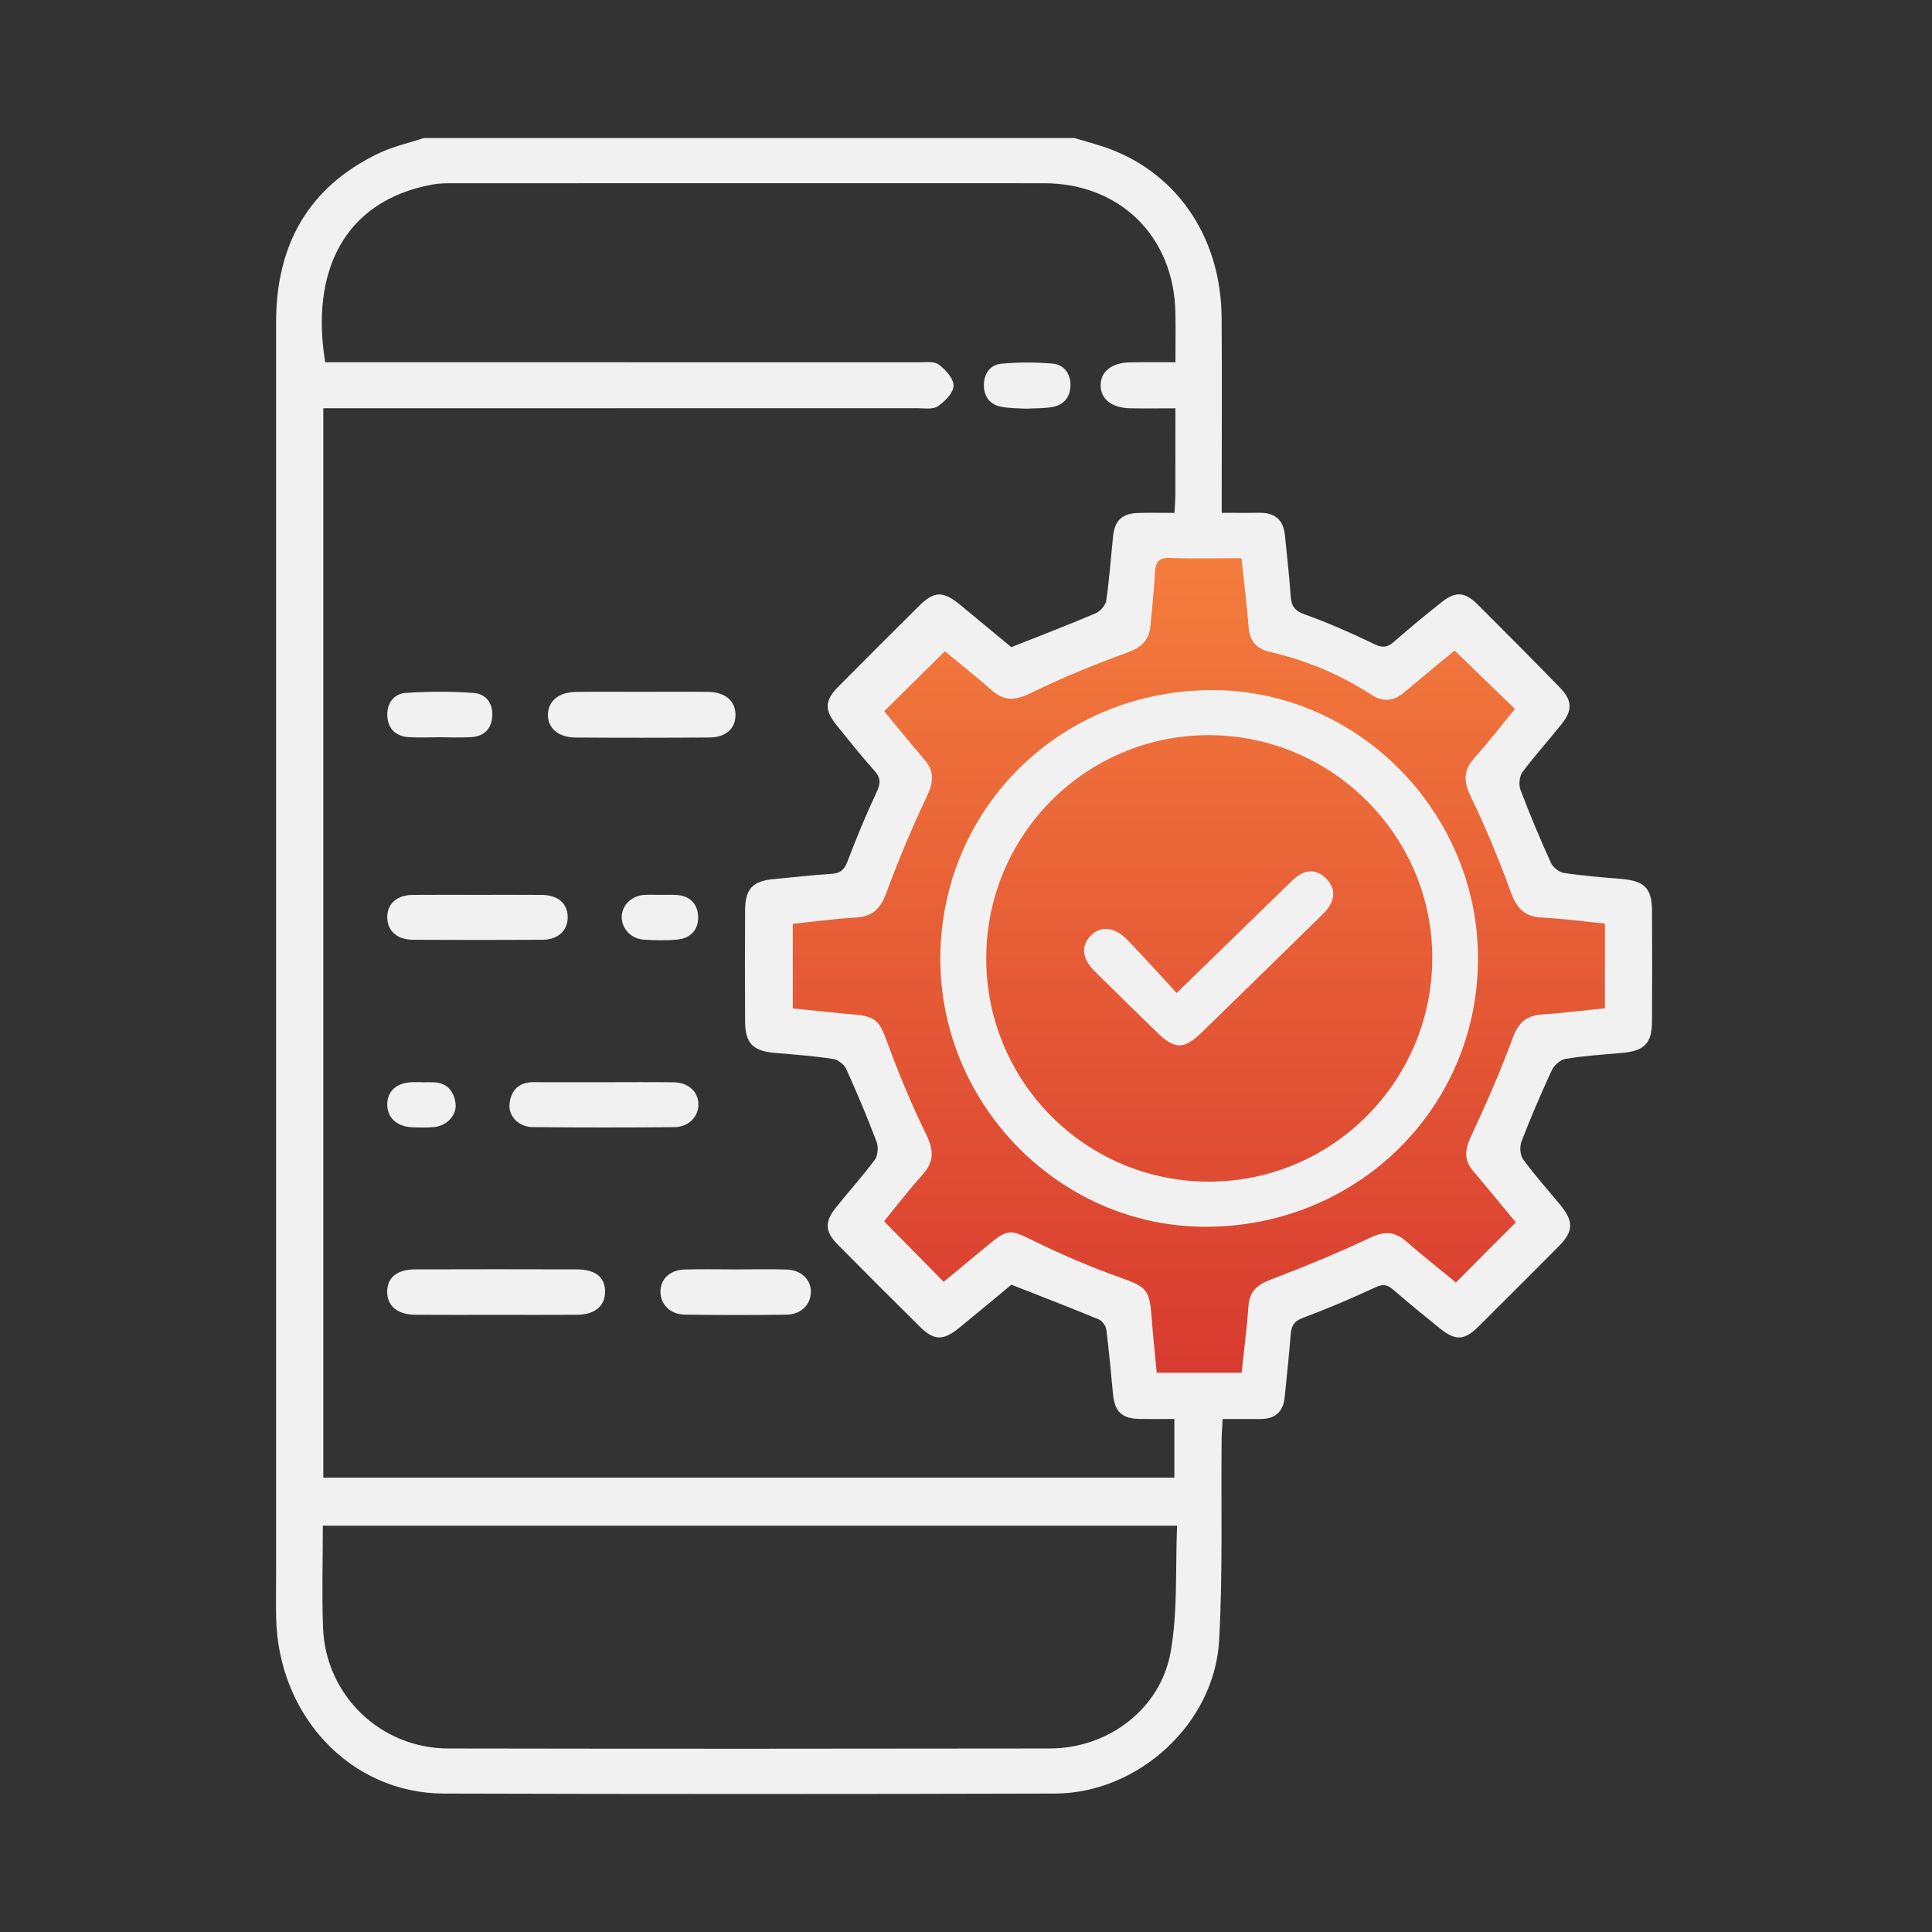 <svg width="70" height="70" viewBox="0 0 70 70" fill="none" xmlns="http://www.w3.org/2000/svg">
<rect x="0" y="0" width="70" height="70" fill="#333333" stroke="none"/>
<path d="M46.536 22.424L45.677 19.416L41.379 18.986L41.379 19.846V21.565L40.519 22.424L39.659 23.714L36.65 24.144L34.071 22.424L31.062 25.433L32.782 28.012L31.062 31.881L29.343 32.311L27.883 33.6V37.469H31.492L32.782 41.767L31.062 44.346L33.641 47.355L34.931 46.495L35.791 45.636L37.51 46.065C38.37 46.209 40.175 46.667 40.519 47.355C40.863 48.043 40.662 47.928 40.519 47.785C40.519 47.928 40.605 48.301 40.949 48.644C41.292 48.988 41.092 49.361 40.949 49.504L41.379 49.934H42.238L43.098 50.794L45.247 50.364L45.677 49.934L46.107 47.785L47.396 46.065H50.405L52.554 47.785C53.127 47.355 54.273 46.409 54.273 46.065C54.273 45.721 55.133 45.062 55.563 44.776V43.916L54.273 42.197L54.703 41.337L55.133 39.188L55.993 37.899H57.282L59.002 37.039L59.431 36.179V33.17H57.282L55.563 32.311L55.133 31.021L54.273 28.012L55.993 25.863L52.984 22.424L50.835 24.144L49.545 23.714L46.536 22.424Z" fill="url(#paint0_linear_7846_16169)"/>
<path d="M38.919 5C39.251 5.097 39.584 5.188 39.913 5.294C42.565 6.147 44.24 8.526 44.262 11.506C44.278 13.635 44.265 15.763 44.265 17.892C44.265 18.1 44.265 18.309 44.265 18.58C44.764 18.58 45.188 18.587 45.614 18.579C46.175 18.568 46.5 18.817 46.555 19.389C46.625 20.127 46.715 20.864 46.764 21.602C46.788 21.959 46.907 22.13 47.272 22.261C48.131 22.57 48.971 22.939 49.793 23.337C50.093 23.482 50.266 23.463 50.504 23.254C51.061 22.764 51.635 22.294 52.216 21.831C52.735 21.416 53.07 21.433 53.544 21.908C54.54 22.9 55.531 23.898 56.512 24.906C56.971 25.377 56.983 25.73 56.57 26.248C56.106 26.827 55.606 27.378 55.164 27.972C55.05 28.127 55.02 28.434 55.091 28.619C55.427 29.509 55.797 30.389 56.19 31.256C56.265 31.422 56.487 31.602 56.662 31.628C57.355 31.733 58.057 31.788 58.756 31.846C59.57 31.915 59.85 32.182 59.855 32.974C59.863 34.322 59.863 35.669 59.855 37.017C59.85 37.81 59.572 38.081 58.759 38.15C58.079 38.208 57.396 38.255 56.723 38.364C56.534 38.396 56.307 38.599 56.222 38.782C55.83 39.628 55.463 40.487 55.127 41.357C55.055 41.543 55.075 41.852 55.186 42.005C55.599 42.572 56.071 43.097 56.518 43.639C57.025 44.252 57.019 44.608 56.476 45.156C55.512 46.126 54.546 47.093 53.576 48.056C53.051 48.575 52.732 48.588 52.156 48.12C51.594 47.666 51.034 47.209 50.489 46.735C50.272 46.545 50.111 46.512 49.827 46.645C48.965 47.049 48.086 47.419 47.195 47.754C46.876 47.874 46.788 48.051 46.764 48.353C46.703 49.11 46.622 49.868 46.547 50.624C46.494 51.164 46.187 51.419 45.65 51.414C45.223 51.411 44.796 51.414 44.3 51.414C44.285 51.674 44.264 51.898 44.262 52.122C44.237 54.562 44.306 57.006 44.171 59.44C44.004 62.447 41.246 64.974 38.225 64.984C30.843 65.005 23.46 65.005 16.078 64.984C12.707 64.974 10.076 62.176 10.005 58.601C9.994 58.055 10.004 57.507 10.004 56.961C10.004 41.866 10.004 26.772 10.004 11.677C10.004 8.885 11.157 6.786 13.716 5.557C14.234 5.308 14.81 5.183 15.36 5C23.213 5 31.067 5 38.919 5ZM42.589 13.124C42.589 12.459 42.598 11.894 42.587 11.331C42.537 8.57 40.578 6.64 37.822 6.639C30.693 6.636 23.562 6.637 16.433 6.64C16.18 6.64 15.923 6.639 15.676 6.684C12.412 7.282 11.251 9.908 11.783 13.124C12.026 13.124 12.276 13.124 12.527 13.124C19.441 13.124 26.356 13.124 33.27 13.127C33.522 13.127 33.837 13.079 34.009 13.207C34.258 13.39 34.554 13.716 34.549 13.976C34.544 14.236 34.233 14.547 33.978 14.721C33.798 14.844 33.486 14.79 33.234 14.79C26.32 14.793 19.405 14.791 12.491 14.791C12.243 14.791 11.996 14.791 11.714 14.791C11.714 27.745 11.714 40.624 11.714 53.538C22.005 53.538 32.267 53.538 42.55 53.538C42.55 52.824 42.55 52.15 42.55 51.413C42.11 51.413 41.703 51.419 41.299 51.411C40.647 51.399 40.387 51.151 40.326 50.507C40.251 49.73 40.183 48.952 40.085 48.179C40.068 48.043 39.939 47.857 39.816 47.807C38.779 47.378 37.732 46.974 36.645 46.547C36.047 47.041 35.404 47.58 34.754 48.11C34.176 48.581 33.843 48.577 33.33 48.07C32.33 47.081 31.334 46.088 30.347 45.087C29.887 44.622 29.874 44.267 30.289 43.748C30.752 43.169 31.253 42.618 31.693 42.024C31.807 41.869 31.832 41.56 31.762 41.374C31.425 40.484 31.056 39.604 30.663 38.737C30.588 38.571 30.364 38.394 30.187 38.368C29.494 38.263 28.793 38.208 28.091 38.15C27.285 38.083 27.001 37.807 26.996 37.017C26.99 35.669 26.988 34.322 26.996 32.974C27.001 32.203 27.274 31.919 28.037 31.851C28.736 31.788 29.434 31.705 30.136 31.66C30.452 31.639 30.593 31.513 30.707 31.21C31.029 30.356 31.381 29.511 31.769 28.684C31.918 28.368 31.906 28.171 31.672 27.913C31.203 27.392 30.766 26.839 30.325 26.293C29.86 25.717 29.872 25.385 30.386 24.867C31.348 23.895 32.316 22.93 33.286 21.967C33.851 21.407 34.167 21.401 34.798 21.922C35.444 22.454 36.089 22.989 36.643 23.448C37.721 23.019 38.72 22.637 39.703 22.218C39.87 22.147 40.057 21.928 40.082 21.754C40.194 20.983 40.249 20.203 40.329 19.427C40.387 18.857 40.664 18.599 41.241 18.585C41.666 18.574 42.091 18.583 42.554 18.583C42.567 18.331 42.584 18.14 42.586 17.951C42.589 16.921 42.587 15.893 42.587 14.794C41.997 14.794 41.474 14.802 40.953 14.793C40.283 14.78 39.883 14.467 39.878 13.966C39.873 13.464 40.279 13.139 40.941 13.129C41.467 13.118 41.989 13.124 42.589 13.124ZM11.697 55.28C11.697 56.537 11.658 57.762 11.705 58.985C11.802 61.432 13.79 63.346 16.244 63.351C23.507 63.364 30.769 63.362 38.033 63.351C40.151 63.348 42.054 61.924 42.418 59.838C42.676 58.362 42.583 56.823 42.648 55.279C32.264 55.28 22.006 55.28 11.697 55.28ZM54.922 44.29C54.407 43.669 53.901 43.049 53.383 42.44C53.048 42.046 53.062 41.676 53.282 41.208C53.829 40.031 54.357 38.839 54.803 37.621C55.009 37.058 55.297 36.792 55.883 36.756C56.636 36.707 57.385 36.608 58.149 36.532C58.149 35.48 58.149 34.496 58.149 33.463C57.365 33.384 56.612 33.281 55.856 33.244C55.232 33.212 54.952 32.906 54.743 32.333C54.319 31.168 53.845 30.016 53.307 28.901C53.042 28.353 52.99 27.943 53.411 27.473C53.929 26.896 54.402 26.279 54.889 25.686C54.145 24.967 53.437 24.28 52.703 23.57C52.13 24.044 51.496 24.562 50.87 25.09C50.494 25.406 50.117 25.449 49.694 25.176C48.555 24.438 47.322 23.919 45.998 23.617C45.525 23.509 45.276 23.222 45.239 22.715C45.178 21.903 45.073 21.094 44.98 20.225C44.105 20.225 43.249 20.247 42.396 20.216C41.972 20.2 41.863 20.372 41.846 20.754C41.814 21.396 41.739 22.038 41.683 22.678C41.636 23.21 41.345 23.462 40.834 23.648C39.651 24.08 38.479 24.556 37.349 25.111C36.793 25.384 36.39 25.417 35.925 25.005C35.344 24.49 34.732 24.01 34.234 23.596C33.482 24.341 32.77 25.046 32.037 25.77C32.491 26.318 32.981 26.925 33.489 27.515C33.862 27.947 33.826 28.34 33.585 28.849C33.045 29.987 32.557 31.153 32.12 32.334C31.91 32.904 31.63 33.212 31.006 33.245C30.236 33.286 29.47 33.395 28.725 33.474C28.725 34.544 28.725 35.53 28.725 36.536C29.508 36.615 30.244 36.699 30.982 36.762C31.721 36.825 31.871 37.015 32.123 37.701C32.544 38.847 33.009 39.981 33.546 41.077C33.826 41.647 33.867 42.071 33.43 42.556C32.913 43.129 32.446 43.744 32.032 44.249C32.785 45.015 33.478 45.717 34.191 46.442C34.707 46.015 35.264 45.556 35.818 45.096C36.524 44.508 36.618 44.55 37.422 44.944C38.449 45.448 39.506 45.904 40.582 46.287C41.522 46.622 41.65 46.706 41.723 47.707C41.773 48.383 41.847 49.057 41.911 49.738C42.975 49.738 43.979 49.738 44.985 49.738C45.074 48.904 45.179 48.112 45.235 47.315C45.273 46.785 45.55 46.55 46.024 46.368C47.236 45.904 48.442 45.415 49.615 44.858C50.13 44.614 50.51 44.594 50.94 44.969C51.541 45.493 52.169 45.988 52.751 46.469C53.479 45.731 54.181 45.03 54.922 44.29Z" fill="#F1F1F1"/>
<path d="M17.977 47.639C17.002 47.639 16.026 47.644 15.051 47.637C14.394 47.633 14.012 47.304 14.028 46.778C14.042 46.277 14.394 45.994 15.051 45.992C17.002 45.986 18.952 45.986 20.903 45.992C21.597 45.996 21.941 46.293 21.922 46.836C21.905 47.337 21.539 47.633 20.905 47.637C19.927 47.644 18.952 47.639 17.977 47.639Z" fill="#F1F1F1"/>
<path d="M21.896 39.211C22.734 39.211 23.571 39.203 24.408 39.214C24.939 39.221 25.299 39.552 25.305 40.006C25.311 40.457 24.95 40.836 24.435 40.839C22.721 40.853 21.007 40.855 19.294 40.837C18.784 40.833 18.406 40.427 18.463 39.977C18.524 39.491 18.804 39.208 19.323 39.21C20.183 39.214 21.039 39.211 21.896 39.211Z" fill="#F1F1F1"/>
<path d="M23.214 25.066C24.034 25.066 24.852 25.057 25.672 25.069C26.291 25.079 26.657 25.41 26.649 25.918C26.641 26.403 26.299 26.716 25.699 26.72C24.079 26.733 22.461 26.733 20.841 26.722C20.224 26.717 19.838 26.37 19.852 25.885C19.864 25.395 20.25 25.077 20.874 25.069C21.653 25.058 22.433 25.066 23.214 25.066Z" fill="#F1F1F1"/>
<path d="M17.288 32.422C18.068 32.422 18.847 32.417 19.625 32.424C20.215 32.428 20.562 32.73 20.569 33.222C20.575 33.715 20.223 34.047 19.647 34.05C18.09 34.059 16.531 34.058 14.973 34.05C14.388 34.047 14.038 33.734 14.031 33.244C14.025 32.749 14.373 32.43 14.952 32.424C15.731 32.416 16.51 32.422 17.288 32.422Z" fill="#F1F1F1"/>
<path d="M26.686 45.993C27.29 45.993 27.894 45.979 28.498 45.997C29.029 46.013 29.384 46.359 29.379 46.811C29.376 47.27 29.023 47.627 28.492 47.633C27.265 47.65 26.036 47.65 24.808 47.631C24.285 47.624 23.93 47.259 23.93 46.803C23.93 46.34 24.271 46.011 24.814 45.996C25.437 45.979 26.061 45.993 26.686 45.993Z" fill="#F1F1F1"/>
<path d="M15.907 26.712C15.537 26.712 15.166 26.733 14.799 26.708C14.32 26.675 14.046 26.385 14.032 25.914C14.019 25.468 14.282 25.13 14.714 25.104C15.528 25.052 16.35 25.047 17.162 25.107C17.616 25.14 17.874 25.489 17.833 25.975C17.796 26.434 17.517 26.68 17.073 26.708C16.686 26.733 16.295 26.712 15.907 26.712Z" fill="#F1F1F1"/>
<path d="M37.173 14.807C36.91 14.79 36.595 14.796 36.292 14.741C35.874 14.668 35.652 14.378 35.648 13.96C35.645 13.541 35.874 13.215 36.284 13.178C36.899 13.121 37.525 13.121 38.14 13.175C38.55 13.21 38.786 13.533 38.785 13.952C38.783 14.397 38.536 14.685 38.092 14.754C37.807 14.797 37.513 14.79 37.173 14.807Z" fill="#F1F1F1"/>
<path d="M23.942 32.423C24.136 32.423 24.332 32.413 24.524 32.427C25.008 32.463 25.28 32.757 25.296 33.214C25.31 33.679 25.028 33.989 24.562 34.039C24.158 34.083 23.747 34.068 23.34 34.047C22.869 34.021 22.523 33.652 22.527 33.223C22.532 32.793 22.883 32.45 23.358 32.423C23.554 32.414 23.748 32.422 23.942 32.423Z" fill="#F1F1F1"/>
<path d="M15.287 39.213C15.423 39.213 15.559 39.21 15.696 39.213C16.187 39.227 16.441 39.518 16.505 39.969C16.564 40.388 16.203 40.787 15.739 40.834C15.47 40.862 15.196 40.853 14.924 40.842C14.364 40.819 14.013 40.474 14.032 39.983C14.049 39.513 14.384 39.228 14.938 39.21C15.054 39.206 15.171 39.21 15.287 39.21C15.287 39.211 15.287 39.213 15.287 39.213Z" fill="#F1F1F1"/>
<path d="M34.07 34.696C34.099 29.251 38.471 24.974 43.982 25.004C49.227 25.032 53.567 29.455 53.551 34.756C53.535 40.179 49.134 44.478 43.628 44.448C38.373 44.42 34.044 40.002 34.07 34.696ZM35.733 34.727C35.734 39.194 39.337 42.81 43.791 42.813C48.242 42.816 51.864 39.213 51.894 34.751C51.923 30.298 48.261 26.631 43.785 26.636C39.337 26.641 35.733 30.262 35.733 34.727Z" fill="#F1F1F1"/>
<path d="M42.633 35.978C44.034 34.615 45.319 33.363 46.604 32.114C46.743 31.978 46.878 31.831 47.039 31.724C47.396 31.489 47.748 31.53 48.048 31.829C48.349 32.128 48.386 32.48 48.163 32.839C48.07 32.984 47.942 33.109 47.817 33.231C46.396 34.623 44.973 36.013 43.547 37.401C42.898 38.033 42.564 38.032 41.921 37.405C41.167 36.67 40.412 35.936 39.666 35.194C39.207 34.739 39.157 34.286 39.503 33.917C39.858 33.54 40.368 33.566 40.83 34.037C41.442 34.665 42.024 35.321 42.633 35.978Z" fill="#F1F1F1"/>
<defs>
<linearGradient id="paint0_linear_7846_16169" x1="43.657" y1="18.986" x2="43.657" y2="50.794" gradientUnits="userSpaceOnUse">
<stop stop-color="#F57F3D"/>
<stop offset="1" stop-color="#D7392F"/>
</linearGradient>
</defs>
</svg>
